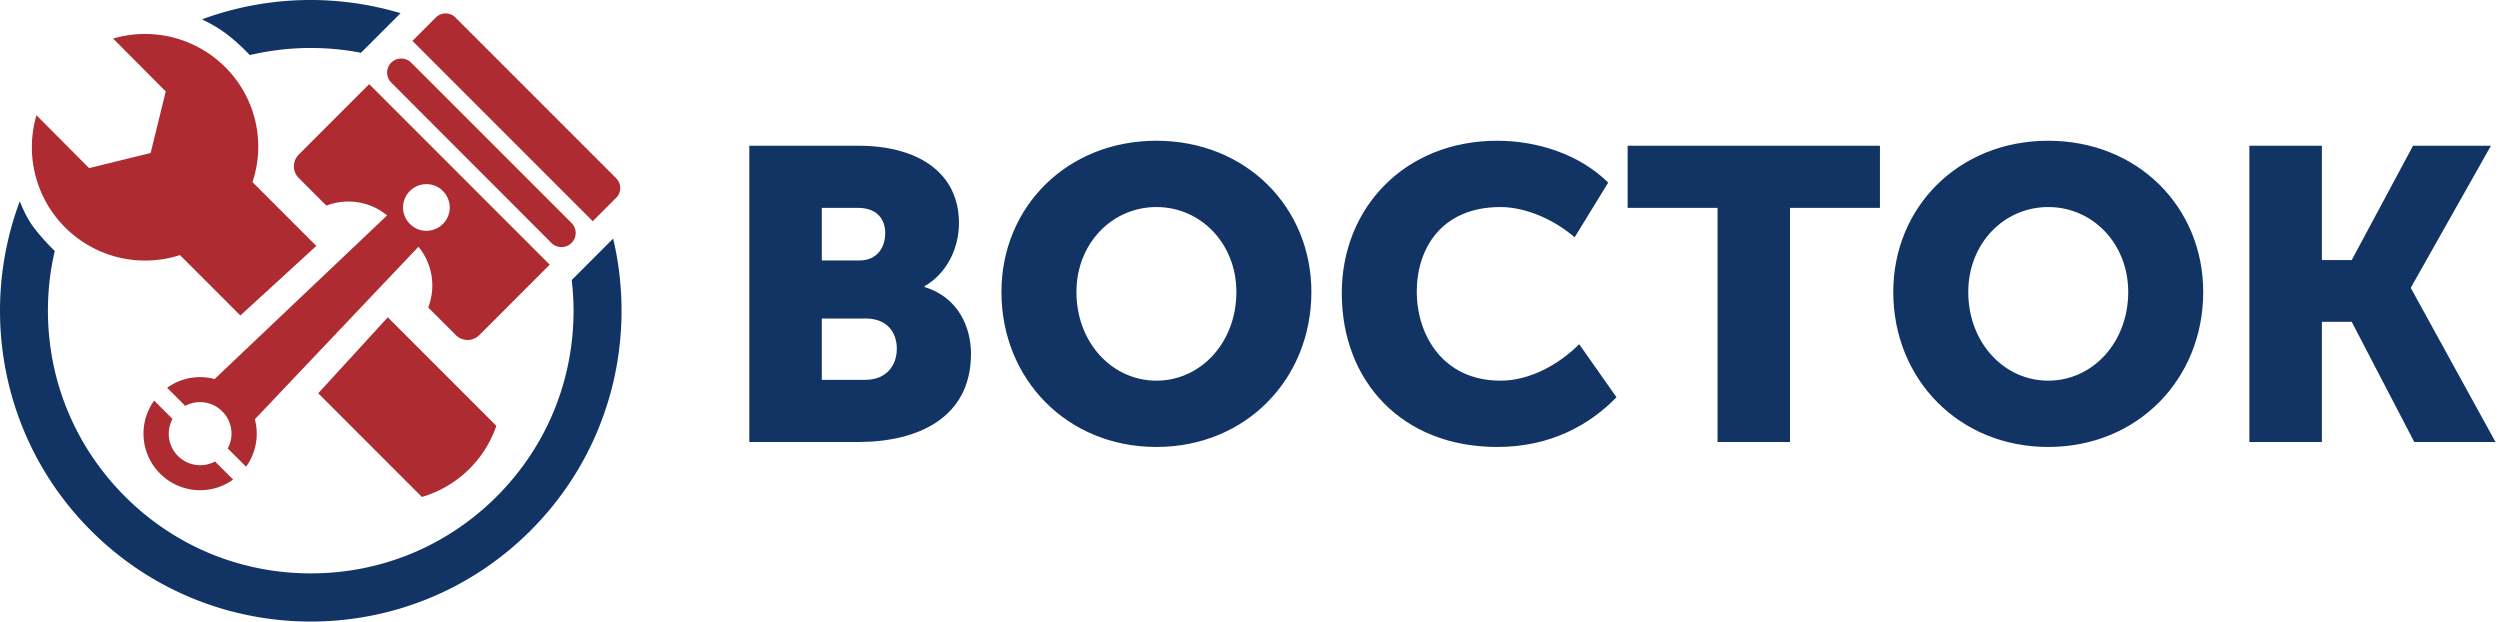 <svg width="181" height="45" xmlns="http://www.w3.org/2000/svg" xmlns:xlink="http://www.w3.org/1999/xlink">
  <use xlink:href="#path0_fill" transform="translate(52 4)" fill="#113465"/>
  <use xlink:href="#path1_fill" transform="translate(23.04 22.973)" fill="#AD2B31"/>
  <use xlink:href="#path2_fill" transform="translate(2.31 2.463)" fill="#AD2B31"/>
  <use xlink:href="#path3_fill" transform="translate(29.86 .972)" fill="#AD2B31"/>
  <use xlink:href="#path4_fill" transform="translate(28.01 4.219)" fill="#AD2B31"/>
  <use xlink:href="#path5_fill" transform="translate(15.48 6.091)" fill="#AD2B31"/>
  <use xlink:href="#path6_fill" transform="translate(12.1 27.304)" fill="#AD2B31"/>
  <use xlink:href="#path7_fill" transform="translate(10.39 29.004)" fill="#AD2B31"/>
  <g>
    <use xlink:href="#path8_fill" transform="translate(14.62)" fill="#113465"/>
    <use xlink:href="#path9_fill" transform="translate(0 14.574)" fill="#113465"/>
  </g>
  <defs>
    <path id="path0_fill" d="M2.25 28h7.89c4.26 0 8.16-1.71 8.16-6.39 0-1.89-.9-4.08-3.36-4.83v-.06c1.62-.93 2.49-2.76 2.49-4.56 0-3.69-3-5.61-7.29-5.61H2.25V28zM7.5 14.86v-3.81h2.61c1.41 0 1.98.84 1.98 1.83 0 1.02-.57 1.98-1.89 1.98H7.5zm0 8.64v-4.44h3.18c1.53 0 2.25.99 2.25 2.19s-.75 2.25-2.28 2.25H7.5zm13.004-6.36c0 6.3 4.74 11.22 11.22 11.22s11.22-4.92 11.22-11.22c0-6.15-4.74-10.95-11.22-10.95s-11.22 4.8-11.22 10.95zm5.43 0c0-3.51 2.58-6.15 5.79-6.15s5.79 2.64 5.79 6.15c0 3.66-2.58 6.42-5.79 6.42s-5.79-2.76-5.79-6.42zm19.21.09c0 6.36 4.35 11.13 11.25 11.13 3.93 0 6.75-1.65 8.64-3.6l-2.7-3.84c-1.47 1.47-3.57 2.64-5.7 2.64-4.14 0-6.06-3.27-6.06-6.45 0-3.09 1.77-6.12 6.06-6.12 1.92 0 3.99.99 5.37 2.19l2.43-3.96c-2.1-2.07-5.16-3.03-8.04-3.03-6.63 0-11.25 4.8-11.25 11.04zM72.348 28h5.25V11.05h6.51v-4.5H65.84v4.5h6.51V28zm12.725-10.86c0 6.3 4.74 11.22 11.22 11.22s11.22-4.92 11.22-11.22c0-6.15-4.74-10.95-11.22-10.95s-11.22 4.8-11.22 10.95zm5.43 0c0-3.51 2.58-6.15 5.79-6.15s5.79 2.64 5.79 6.15c0 3.66-2.58 6.42-5.79 6.42s-5.79-2.76-5.79-6.42zM110.854 28h5.25v-8.7h2.16l4.53 8.7h5.88l-6.12-11.13v-.06l5.79-10.26h-5.64l-4.44 8.28h-2.16V6.55h-5.25V28z"/>
    <path id="path1_fill" d="M0 5.5L5.036 0l7.853 7.853-.016.066a8.109 8.109 0 0 1-5.368 5.087L0 5.5z"/>
    <path id="path2_fill" d="M13.999 2.402A8.206 8.206 0 0 0 5.88.33l3.81 3.827-1.093 4.457L4.14 9.708.331 5.881a8.207 8.207 0 0 0 2.07 8.118 8.196 8.196 0 0 0 8.318 2.005l4.373 4.374 5.5-5.037-4.622-4.622A8.112 8.112 0 0 0 14 2.402z"/>
    <path id="path3_fill" d="M14.761 11.945L3.115.298a1 1 0 0 0-1.425 0L0 1.988l13.055 13.055 1.69-1.69a.995.995 0 0 0 .017-1.408z"/>
    <path id="path4_fill" d="M11.912 13.37L.298 1.74A1.02 1.02 0 0 1 1.74.298l11.63 11.63a1.02 1.02 0 0 1 0 1.442 1.04 1.04 0 0 1-1.458 0z"/>
    <path id="path5_fill" d="M17.777 6.528L11.249 0 6.146 5.103a1.2 1.2 0 0 0 0 1.69l2.005 2.004a4.422 4.422 0 0 1 4.324.647l.066.066L0 21.405l1.574 1.342 1.342 1.574L14.81 11.78l.066.066a4.422 4.422 0 0 1 .647 4.324l2.004 2.005a1.2 1.2 0 0 0 1.69 0l5.103-5.103-6.544-6.544zm-3.579 3.595c-.662-.663-.662-1.74 0-2.386.663-.663 1.74-.663 2.386 0 .663.663.663 1.74 0 2.386a1.68 1.68 0 0 1-2.386 0z"/>
    <path id="path6_fill" d="M1.309 2.081a2.27 2.27 0 0 1 2.684.398 2.27 2.27 0 0 1 .397 2.684l1.326 1.325a4.085 4.085 0 0 0-.431-5.285C3.844-.238 1.59-.387 0 .773L1.309 2.08z"/>
    <path id="path7_fill" d="M5.18 4.407a2.27 2.27 0 0 1-2.685-.398 2.27 2.27 0 0 1-.397-2.684L.772 0a4.085 4.085 0 0 0 .43 5.285c1.442 1.441 3.695 1.59 5.286.43L5.179 4.408z"/>
    <path id="path8_fill" d="M3.463 3.987c1.424-.331 2.899-.514 4.406-.514 1.243 0 2.452.116 3.645.348L14.38.955A22.733 22.733 0 0 0 0 1.402c.63.299 1.309.68 1.955 1.193.58.464 1.093.945 1.508 1.392z"/>
    <path id="path9_fill" d="M44.391 2.7l-2.998 3c.082.728.132 1.474.132 2.22 0 5.086-1.971 9.857-5.566 13.452-3.596 3.595-8.367 5.567-13.453 5.567-5.086 0-9.858-1.972-13.453-5.567C5.458 17.777 3.47 13.006 3.47 7.92c0-1.474.166-2.932.497-4.324a14.914 14.914 0 0 1-1.54-1.723c-.398-.53-.73-1.21-.995-1.872C-1.566 8.002.14 17.396 6.585 23.84c8.78 8.782 23.045 8.782 31.826 0 5.732-5.732 7.72-13.784 5.98-21.14z"/>
  </defs>
</svg>
